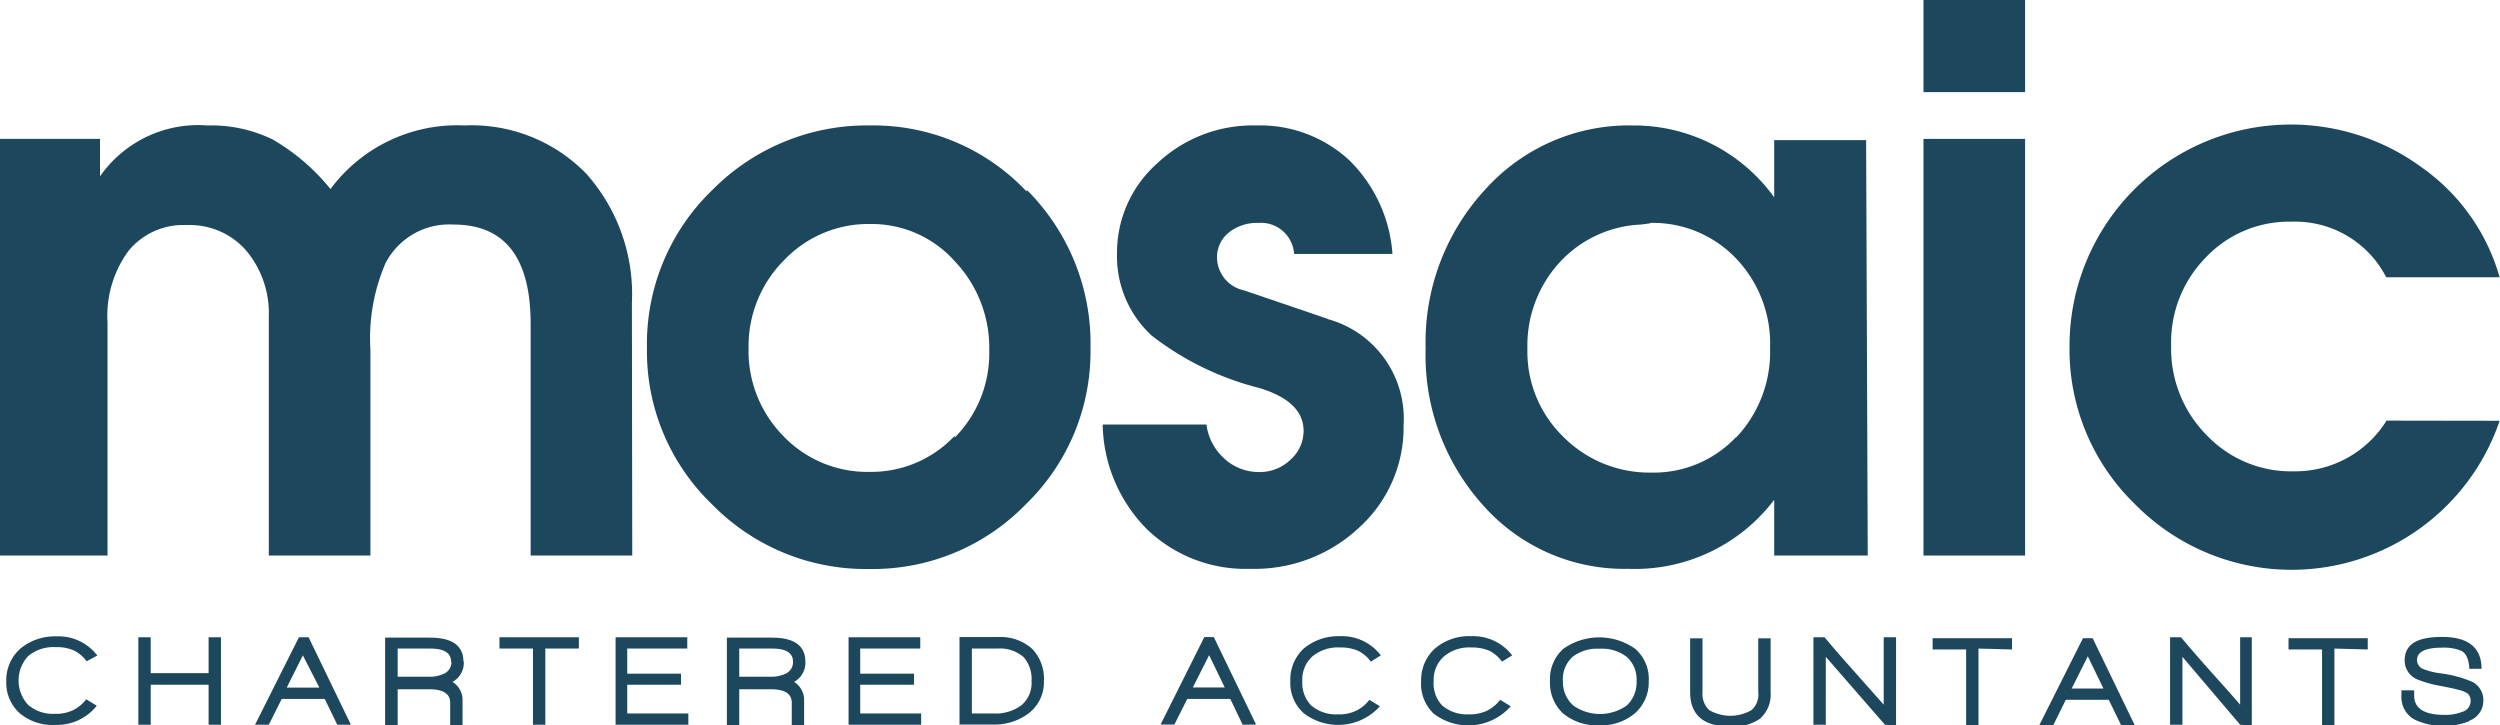 <svg xmlns="http://www.w3.org/2000/svg" viewBox="0 0 139.5 40.48"><defs><style>.cls-1{fill:#1d475c;}</style></defs><title>Asset 1</title><g id="Layer_2" data-name="Layer 2"><g id="artwork"><path class="cls-1" d="M137.8,40.21a1.18,1.18,0,0,0,.77-1.09,1.14,1.14,0,0,0-.61-1.07,6.55,6.55,0,0,0-1.8-.48,4.07,4.07,0,0,1-.95-.24.54.54,0,0,1-.34-.5c0-.46.47-.69,1.4-.69a2.51,2.51,0,0,1,1.08.18c.26.14.41.46.44,1h.68c0-1.19-.75-1.78-2.2-1.78s-2.09.44-2.09,1.32a1.14,1.14,0,0,0,.75,1.07,6.49,6.49,0,0,0,1.28.35c.53.1.87.18,1,.22a1.37,1.37,0,0,1,.51.22.57.57,0,0,1,.14.42.63.63,0,0,1-.46.58,2.59,2.59,0,0,1-1,.17c-1.13,0-1.69-.36-1.69-1.08v-.29H134v.31a1.41,1.41,0,0,0,.79,1.35,3.88,3.88,0,0,0,3,.06m-5.67-4v-.63h-4.42v.63h1.87v4.25h.69V36.19Zm-6.47,4.25V35.56H125v3.76c-.25-.3-.8-.91-1.64-1.85-.69-.77-1.24-1.41-1.66-1.91h-.61v4.88h.69V36.65L125,40.44Zm-8.28-2.07H115.6l.9-1.8Zm1.76,2.07-2.36-4.88h-.54l-2.45,4.88h.78l.71-1.44h2.4l.7,1.44Zm-6.86-4.25v-.63h-4.43v.63h1.87v4.25h.69V36.19Zm-6.47,4.25V35.56h-.69v3.76l-1.64-1.85c-.69-.77-1.24-1.41-1.66-1.91h-.62v4.88h.69V36.65l3.3,3.79Zm-7-1.87v-3h-.69v3a1.15,1.15,0,0,1-.37,1,2.35,2.35,0,0,1-2.37,0,1.24,1.24,0,0,1-.37-1v-3h-.69v3q0,1.92,2.25,1.92a2.63,2.63,0,0,0,1.64-.43,1.79,1.79,0,0,0,.6-1.48M91.32,38a1.76,1.76,0,0,1-.54,1.36,2.58,2.58,0,0,1-3,0A1.77,1.77,0,0,1,87.21,38a1.68,1.68,0,0,1,.53-1.34,2.22,2.22,0,0,1,1.51-.46,2.27,2.27,0,0,1,1.53.46A1.68,1.68,0,0,1,91.32,38M92,38a2.22,2.22,0,0,0-.76-1.8,3.47,3.47,0,0,0-4,0,2.25,2.25,0,0,0-.75,1.8,2.32,2.32,0,0,0,.73,1.81,2.93,2.93,0,0,0,2,.66,2.9,2.9,0,0,0,2-.66A2.31,2.31,0,0,0,92,38m-7.62-1.43a2.74,2.74,0,0,0-2.3-1.07,2.92,2.92,0,0,0-2,.68A2.36,2.36,0,0,0,79.3,38,2.29,2.29,0,0,0,80,39.82a3.16,3.16,0,0,0,4.3-.41l-.59-.36a2.15,2.15,0,0,1-.76.62,2.26,2.26,0,0,1-1,.19,2.1,2.1,0,0,1-1.48-.5A1.77,1.77,0,0,1,80,38a1.74,1.74,0,0,1,.57-1.37,2.19,2.19,0,0,1,1.53-.5,2.45,2.45,0,0,1,1,.18,1.92,1.92,0,0,1,.71.61Zm-7.33,0a2.72,2.72,0,0,0-2.29-1.07,3,3,0,0,0-2,.68A2.35,2.35,0,0,0,72,38a2.26,2.26,0,0,0,.74,1.79A3.14,3.14,0,0,0,77,39.41l-.59-.36a2.06,2.06,0,0,1-.76.62,2.21,2.21,0,0,1-1,.19,2.11,2.11,0,0,1-1.49-.5A1.8,1.8,0,0,1,72.67,38a1.73,1.73,0,0,1,.56-1.37,2.21,2.21,0,0,1,1.54-.5,2.4,2.4,0,0,1,1,.18,1.87,1.87,0,0,1,.72.61Zm-8.71,1.79H66.56l.91-1.8Zm1.75,2.07-2.36-4.88H67.2l-2.44,4.88h.77L66.25,39h2.4l.69,1.44ZM57.56,38A1.63,1.63,0,0,1,57,39.35a2.41,2.41,0,0,1-1.59.46H54.23V36.19h1.43a2,2,0,0,1,1.45.47A1.83,1.83,0,0,1,57.56,38m.69,0a2.41,2.41,0,0,0-.65-1.79,2.64,2.64,0,0,0-1.94-.66H53.54v4.88h1.85a3.17,3.17,0,0,0,2-.62A2.18,2.18,0,0,0,58.25,38M51.4,40.44v-.63H48v-1.6h3v-.62H48v-1.4h3.35v-.63h-4v4.88Zm-7.15-3.51a.7.7,0,0,1-.37.64,1.85,1.85,0,0,1-.92.19H41.25V36.19h1.83c.78,0,1.17.24,1.17.74m.69,0c0-.9-.62-1.35-1.87-1.35H40.56v4.88h.69v-2H43c.79,0,1.18.25,1.18.75v1.3h.69V39.12a1.19,1.19,0,0,0-.56-1.07,1.22,1.22,0,0,0,.63-1.14m-6.53,3.53v-.63H35v-1.6h3v-.62H35v-1.4h3.35v-.63h-4v4.88ZM32.3,36.19v-.63H27.87v.63h1.87v4.25h.69V36.19Zm-7.11.74a.7.7,0,0,1-.37.64,1.85,1.85,0,0,1-.92.19H22.19V36.19H24c.78,0,1.17.24,1.17.74m.69,0c0-.9-.62-1.35-1.88-1.35H21.49v4.88h.7v-2h1.75c.79,0,1.18.25,1.18.75v1.3h.69V39.12a1.19,1.19,0,0,0-.56-1.07,1.22,1.22,0,0,0,.63-1.14m-8.06,1.46H16l.9-1.8Zm1.76,2.07-2.36-4.88h-.54l-2.45,4.88H15L15.72,39h2.4l.7,1.44Zm-7.25,0V35.56h-.69v2H8.41v-2H7.72v4.88h.69V38.21h3.23v2.23Zm-6.9-3.86a2.71,2.71,0,0,0-2.29-1.07,3,3,0,0,0-2,.68A2.35,2.35,0,0,0,.35,38a2.29,2.29,0,0,0,.74,1.79,2.85,2.85,0,0,0,2,.66,2.84,2.84,0,0,0,2.31-1.07l-.59-.36a2.06,2.06,0,0,1-.76.62,2.21,2.21,0,0,1-1,.19,2.09,2.09,0,0,1-1.48-.5,2,2,0,0,1,0-2.72,2.21,2.21,0,0,1,1.54-.5,2.37,2.37,0,0,1,1,.18,1.87,1.87,0,0,1,.72.61Z"/><path class="cls-1" d="M53.26,24.33a6.37,6.37,0,0,1-4.74,2,6.47,6.47,0,0,1-4.81-2,6.76,6.76,0,0,1-1.94-4.92,6.79,6.79,0,0,1,2-4.91,6.48,6.48,0,0,1,4.81-2,6.2,6.2,0,0,1,4.68,2.06,7,7,0,0,1,1.94,5,6.68,6.68,0,0,1-1.92,4.85m4-13.73A11.74,11.74,0,0,0,48.61,7a12.13,12.13,0,0,0-8.87,3.61,11.91,11.91,0,0,0-3.64,8.79,11.85,11.85,0,0,0,3.64,8.75,12,12,0,0,0,8.78,3.6,11.89,11.89,0,0,0,8.71-3.6,11.86,11.86,0,0,0,3.62-8.7A12.11,12.11,0,0,0,57.3,10.6"/><path class="cls-1" d="M133.17,23.47A6,6,0,0,1,128,26.3a6.49,6.49,0,0,1-4.85-2,6.85,6.85,0,0,1-2-5,6.75,6.75,0,0,1,1.93-4.93,6.4,6.4,0,0,1,4.8-2,5.71,5.71,0,0,1,5.27,3.1h6.33a11.26,11.26,0,0,0-4.32-6.11,12.35,12.35,0,0,0-19.68,10,12,12,0,0,0,3.64,8.76,12.26,12.26,0,0,0,20.36-4.64Z"/><path class="cls-1" d="M113,7.75h-5.67V31H113ZM113,0h-5.67V5.14H113Z"/><path class="cls-1" d="M96.89,24.37a6.31,6.31,0,0,1-4.76,2,6.76,6.76,0,0,1-4.9-2,6.61,6.61,0,0,1-2-4.9A6.86,6.86,0,0,1,87,14.67a6.54,6.54,0,0,1,4.56-2.14q.75-.09.48-.09a6.41,6.41,0,0,1,4.85,2,6.89,6.89,0,0,1,1.88,5,6.93,6.93,0,0,1-1.92,5m7.28-16.62H99v3.19A9.65,9.65,0,0,0,91.11,7a10.78,10.78,0,0,0-8.24,3.58,12.56,12.56,0,0,0-3.32,8.86,12.49,12.49,0,0,0,3.23,8.78,10.5,10.5,0,0,0,8.06,3.52A9.75,9.75,0,0,0,99,27.89V31h5.22Z"/><path class="cls-1" d="M74.11,17.8l-4.7-1.6a1.89,1.89,0,0,1-1.5-1.81,1.77,1.77,0,0,1,.64-1.4,2.5,2.5,0,0,1,1.66-.55,1.85,1.85,0,0,1,2,1.73h5.49a8.15,8.15,0,0,0-2.41-5.23A7.35,7.35,0,0,0,70.08,7,7.76,7.76,0,0,0,64.59,9.1a6.66,6.66,0,0,0-2.26,5.07,6,6,0,0,0,1.94,4.56,16.23,16.23,0,0,0,6,2.92c1.65.5,2.47,1.3,2.47,2.39A2.15,2.15,0,0,1,72,25.66a2.46,2.46,0,0,1-1.74.68,2.83,2.83,0,0,1-1.94-.75,3.07,3.07,0,0,1-1-1.9H61.53A8.49,8.49,0,0,0,64,29.53a7.92,7.92,0,0,0,5.77,2.21,8.52,8.52,0,0,0,6.09-2.32,7.53,7.53,0,0,0,2.46-5.69,5.76,5.76,0,0,0-4.25-5.93"/><path class="cls-1" d="M35.26,16.91A10.1,10.1,0,0,0,32.72,9.7,8.92,8.92,0,0,0,25.92,7a8.81,8.81,0,0,0-7.48,3.55,11.62,11.62,0,0,0-3.23-2.77A7.84,7.84,0,0,0,11.58,7a6.69,6.69,0,0,0-6,2.84V7.75H0V31H6V18a6.12,6.12,0,0,1,1.17-4,3.94,3.94,0,0,1,3.24-1.44,4.18,4.18,0,0,1,3.3,1.39A5.43,5.43,0,0,1,15,17.65V31h5.67V19.53a10.57,10.57,0,0,1,.84-4.84,4,4,0,0,1,3.79-2.16c2.88,0,4.31,1.85,4.31,5.55V31h5.67Z"/></g></g></svg>